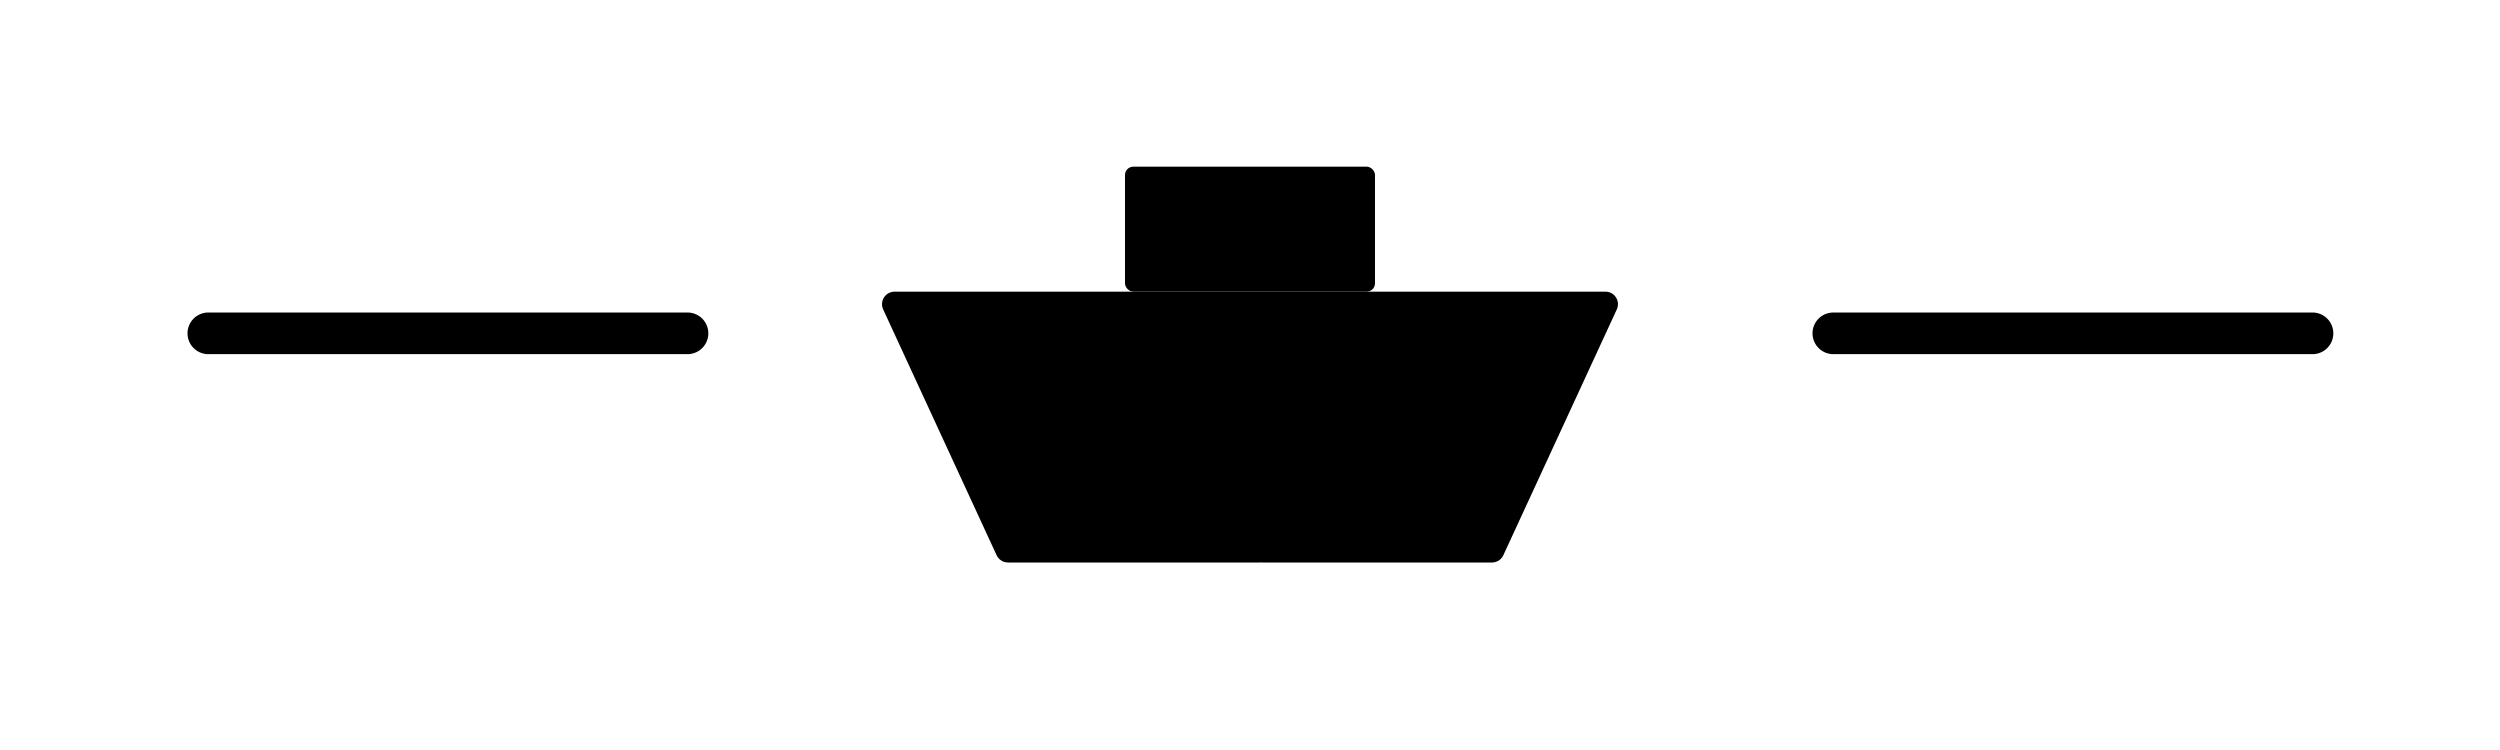 <svg width="60" height="18" viewBox="0 0 60 18" fill="none" xmlns="http://www.w3.org/2000/svg">
<rect x="27" y="4" width="6" height="3" rx="0.2" fill="black"/>
<path fill-rule="evenodd" clip-rule="evenodd" d="M21.469 7H30.3H30.676H38.531C38.75 7 38.895 7.227 38.803 7.426L36.08 13.326C36.031 13.432 35.925 13.5 35.808 13.5H30.3C30.287 13.5 30.274 13.499 30.261 13.498C30.248 13.499 30.235 13.5 30.222 13.5H24.192C24.075 13.5 23.968 13.432 23.919 13.326L21.196 7.426C21.105 7.227 21.25 7 21.469 7Z" fill="black"/>
<path d="M16.5 8H5" stroke="black" stroke-linecap="round"/>
<path d="M55.5 8H44" stroke="black" stroke-linecap="round"/>
</svg>
